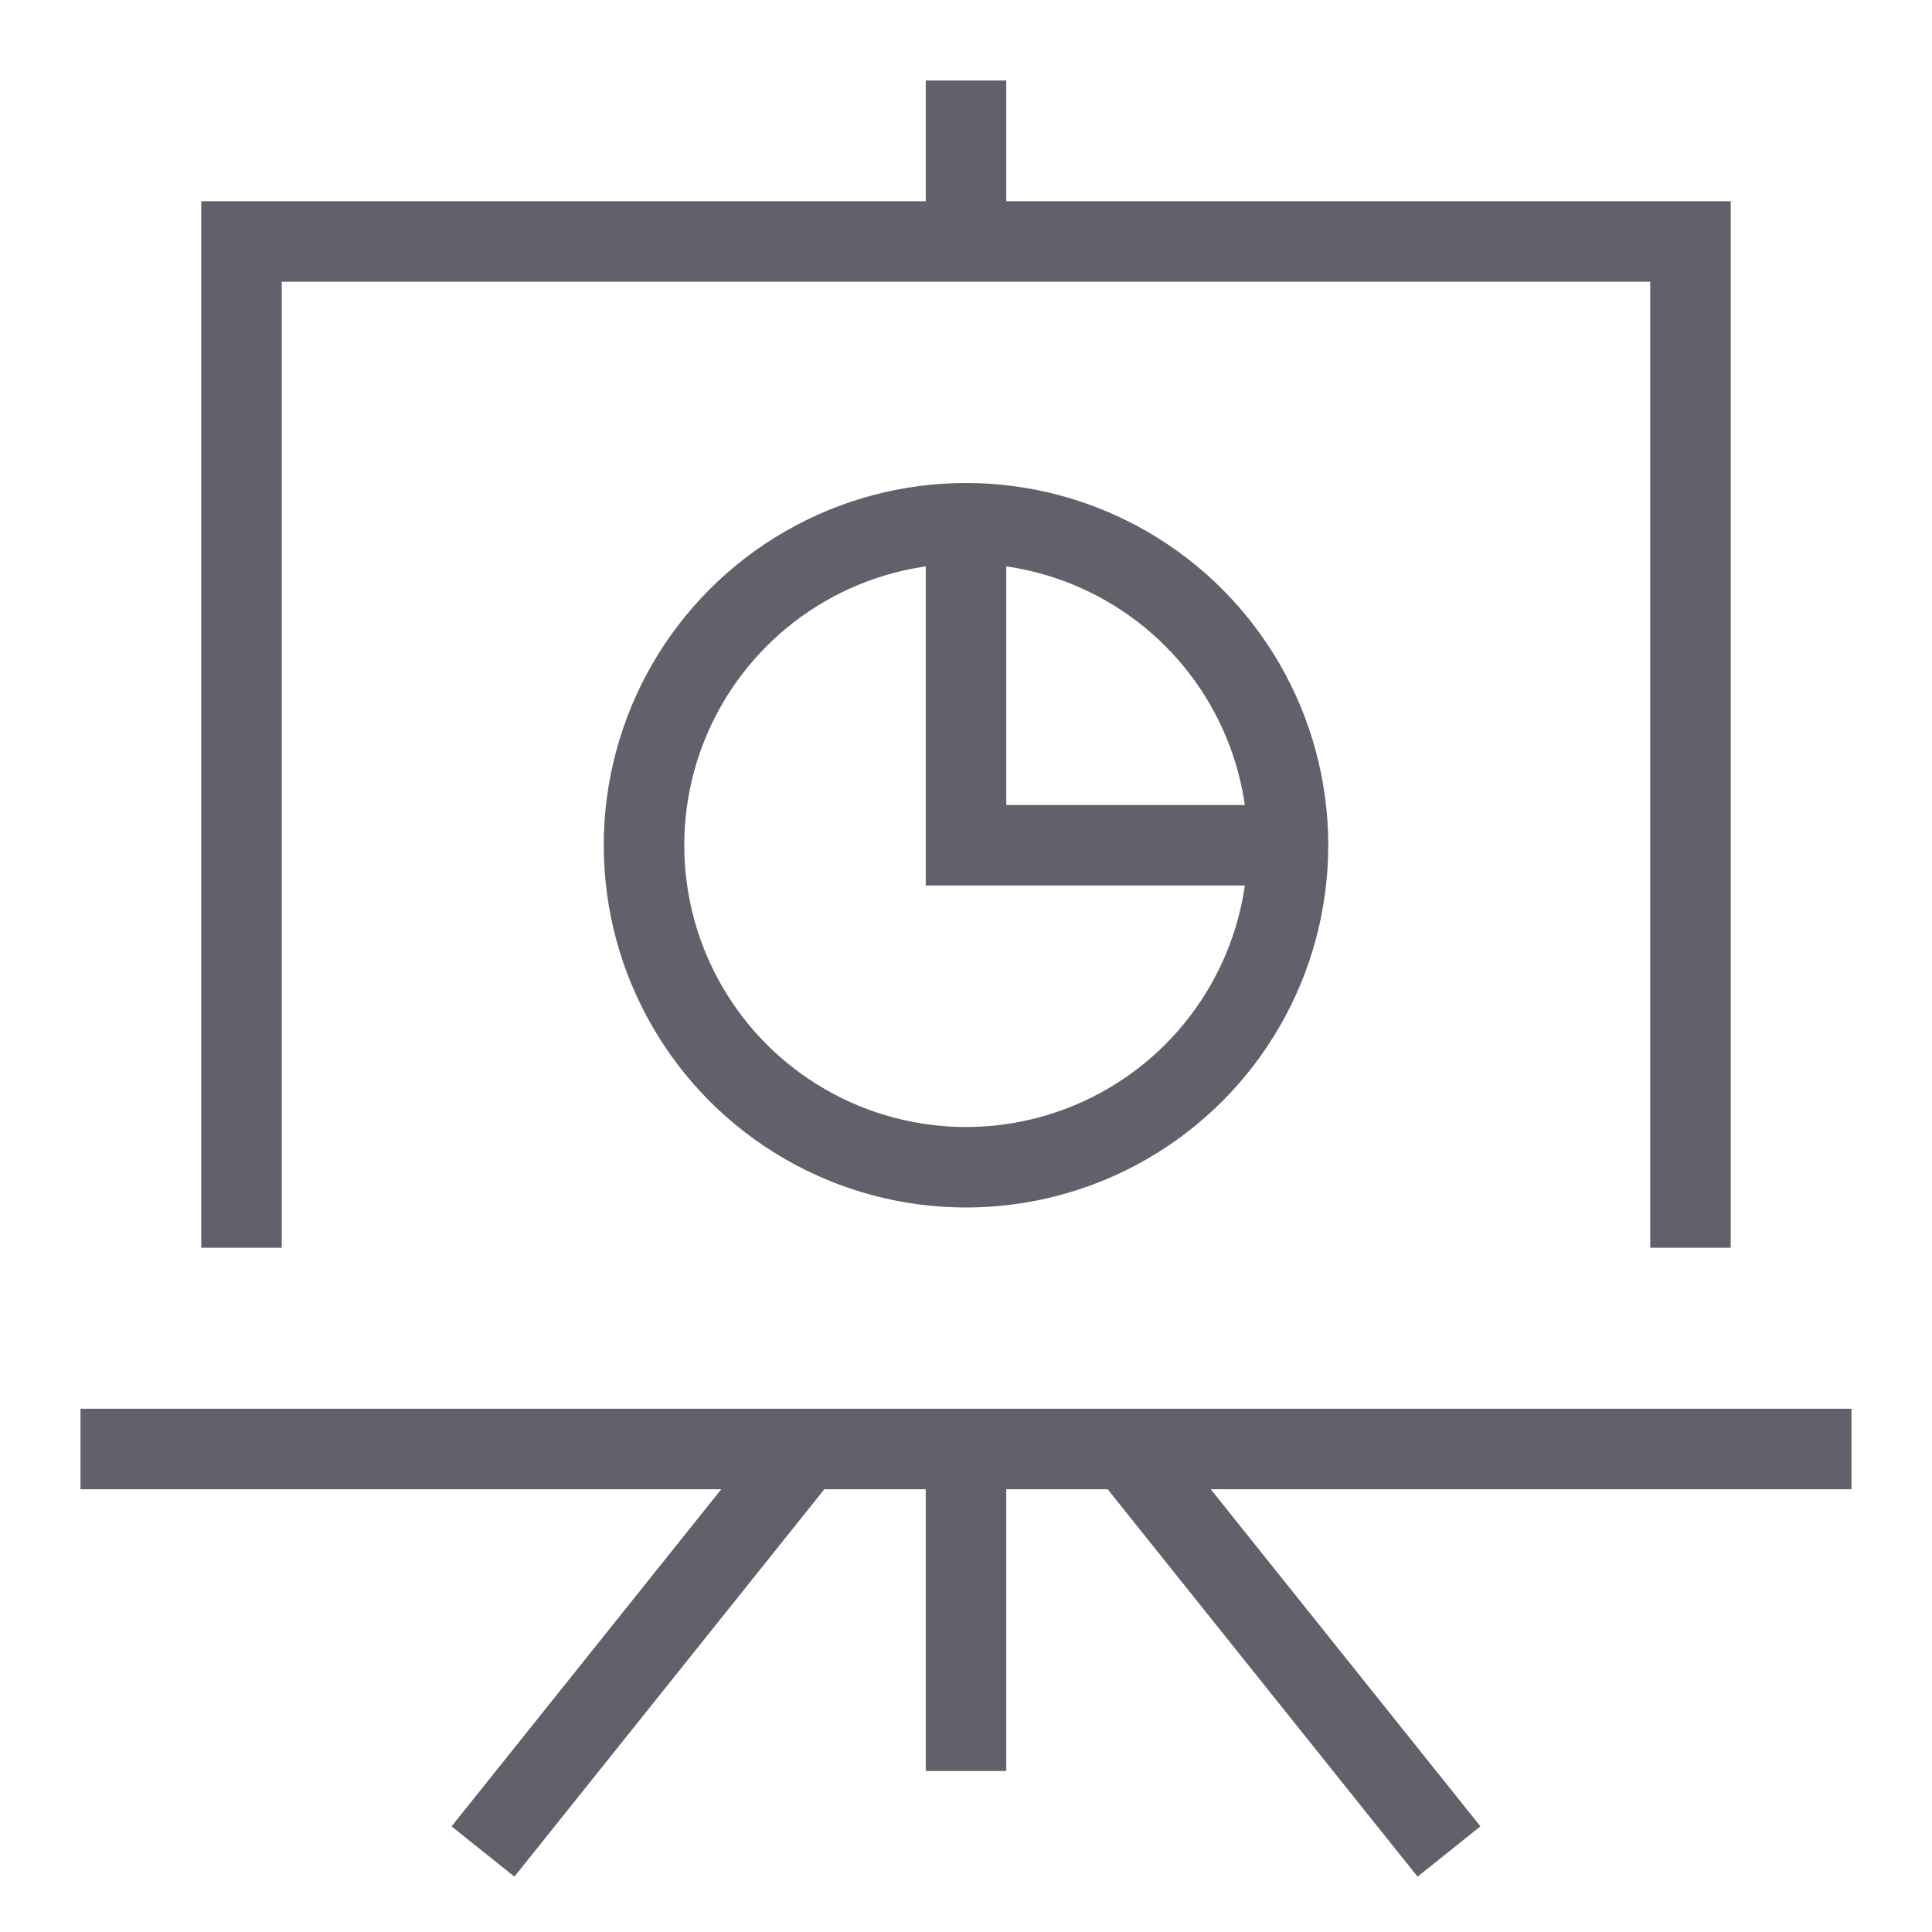 <svg xmlns="http://www.w3.org/2000/svg" height="48" width="48" viewBox="0 0 48 48"><title>board 29 3</title><polyline data-cap="butt" data-color="color-2" fill="none" stroke="#61616b" stroke-width="2" points="32,21 24,21 24,13 "></polyline> <circle data-color="color-2" fill="none" stroke="#61616b" stroke-width="2" cx="24" cy="21" r="8"></circle> <line fill="none" stroke="#61616b" stroke-width="2" x1="24" y1="36" x2="24" y2="44"></line> <line data-cap="butt" fill="none" stroke="#61616b" stroke-width="2" x1="20" y1="36" x2="12" y2="46"></line> <line data-cap="butt" fill="none" stroke="#61616b" stroke-width="2" x1="28" y1="36" x2="36" y2="46"></line> <polyline fill="none" stroke="#61616b" stroke-width="2" points="42,31 42,6 6,6 6,31 "></polyline> <line fill="none" stroke="#61616b" stroke-width="2" x1="2" y1="36" x2="46" y2="36"></line> <line fill="none" stroke="#61616b" stroke-width="2" x1="24" y1="6" x2="24" y2="2"></line></svg>